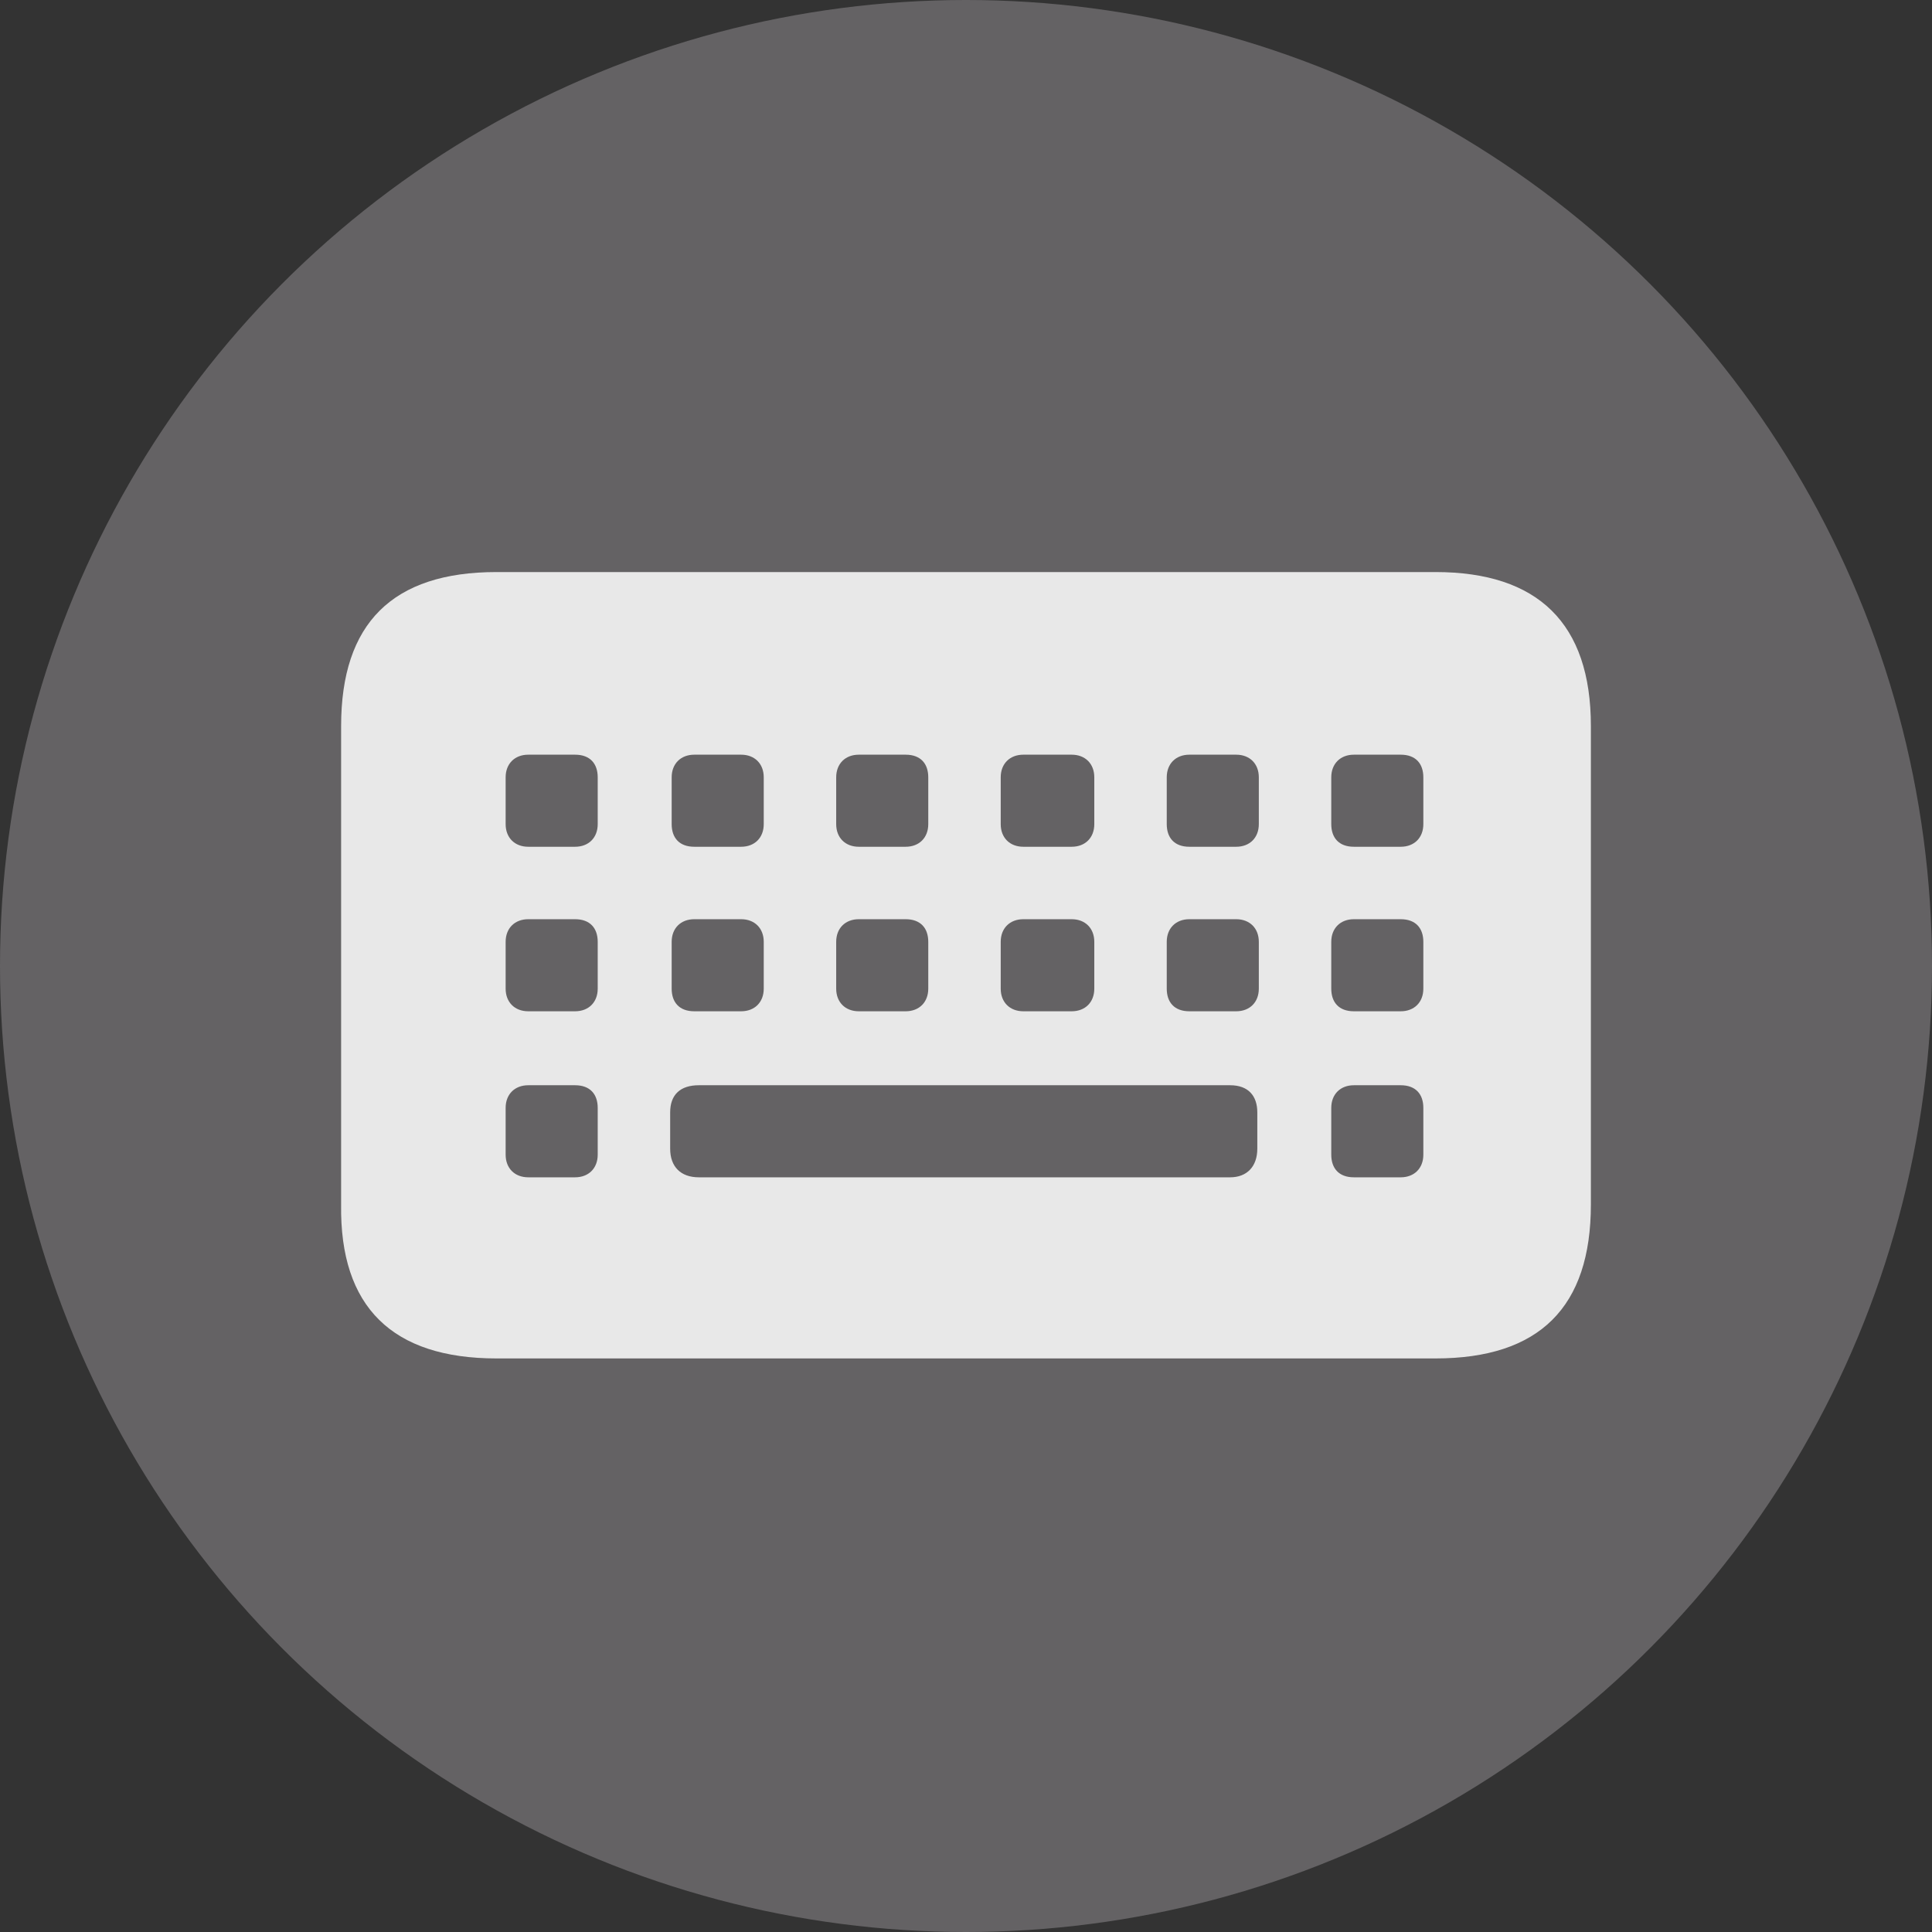 <svg xmlns="http://www.w3.org/2000/svg" xml:space="preserve" viewBox="0 0 128 128">
  <rect x="0" y="0" width="128" height="128" fill="#333333" stroke="none"/>
  <circle cx="64" cy="64" r="64" fill="#646264"/>
  <path fill="none" d="M22.5 38h82.9v52.1H22.5z"/>
  <path fill="#fff" fill-opacity=".85" d="M32.9 90h62.2c6.9 0 10.3-3.4 10.3-10.2V48.1c0-6.8-3.5-10.2-10.3-10.2H32.9c-6.9 0-10.3 3.4-10.3 10.2v31.7C22.5 86.6 26 90 32.9 90zM35 56.1c-.9 0-1.5-.6-1.5-1.5v-3.1c0-.9.6-1.5 1.5-1.5h3.1c1 0 1.5.6 1.5 1.5v3.1c0 .9-.6 1.5-1.5 1.5H35zm11 0c-1 0-1.5-.6-1.5-1.5v-3.1c0-.9.6-1.5 1.5-1.5h3.1c.9 0 1.5.6 1.5 1.5v3.1c0 .9-.6 1.5-1.5 1.5H46zm10.9 0c-.9 0-1.5-.6-1.5-1.5v-3.1c0-.9.6-1.5 1.5-1.5H60c1 0 1.5.6 1.5 1.5v3.1c0 .9-.6 1.5-1.5 1.5h-3.1zm10.9 0c-.9 0-1.5-.6-1.5-1.5v-3.1c0-.9.6-1.5 1.5-1.5H71c.9 0 1.5.6 1.5 1.5v3.1c0 .9-.6 1.5-1.5 1.5h-3.2zm11 0c-1 0-1.5-.6-1.5-1.5v-3.1c0-.9.6-1.5 1.5-1.5h3.1c.9 0 1.5.6 1.5 1.5v3.1c0 .9-.6 1.5-1.5 1.5h-3.1zm10.9 0c-1 0-1.5-.6-1.5-1.5v-3.1c0-.9.6-1.5 1.5-1.5h3.1c1 0 1.5.6 1.5 1.5v3.1c0 .9-.6 1.5-1.5 1.5h-3.1zM35 67c-.9 0-1.5-.6-1.5-1.5v-3.1c0-.9.6-1.5 1.5-1.5h3.1c1 0 1.5.6 1.5 1.5v3.1c0 .9-.6 1.5-1.5 1.5H35zm11 0c-1 0-1.5-.6-1.5-1.5v-3.1c0-.9.6-1.5 1.5-1.5h3.1c.9 0 1.5.6 1.5 1.5v3.1c0 .9-.6 1.5-1.5 1.5H46zm10.9 0c-.9 0-1.5-.6-1.5-1.5v-3.1c0-.9.6-1.5 1.5-1.5H60c1 0 1.5.6 1.5 1.5v3.1c0 .9-.6 1.5-1.5 1.5h-3.1zm10.9 0c-.9 0-1.5-.6-1.5-1.5v-3.1c0-.9.6-1.5 1.5-1.5H71c.9 0 1.5.6 1.5 1.5v3.1c0 .9-.6 1.5-1.5 1.5h-3.2zm11 0c-1 0-1.5-.6-1.5-1.5v-3.1c0-.9.6-1.5 1.5-1.5h3.1c.9 0 1.5.6 1.5 1.5v3.1c0 .9-.6 1.5-1.5 1.5h-3.1zm10.9 0c-1 0-1.5-.6-1.5-1.5v-3.1c0-.9.6-1.5 1.5-1.5h3.1c1 0 1.5.6 1.5 1.5v3.1c0 .9-.6 1.5-1.5 1.5h-3.1zM35 78c-.9 0-1.5-.6-1.5-1.5v-3.1c0-.9.6-1.5 1.5-1.5h3.1c1 0 1.5.6 1.5 1.5v3.1c0 .9-.6 1.5-1.5 1.5H35zm11.3 0c-1.2 0-1.9-.7-1.9-1.9v-2.4c0-1.2.7-1.8 1.9-1.8h35.2c1.2 0 1.8.7 1.8 1.8v2.4c0 1.2-.7 1.9-1.8 1.9H46.3zm43.4 0c-1 0-1.5-.6-1.5-1.5v-3.1c0-.9.6-1.5 1.5-1.5h3.1c1 0 1.5.6 1.5 1.5v3.1c0 .9-.6 1.5-1.5 1.5h-3.1z"/>
</svg>
